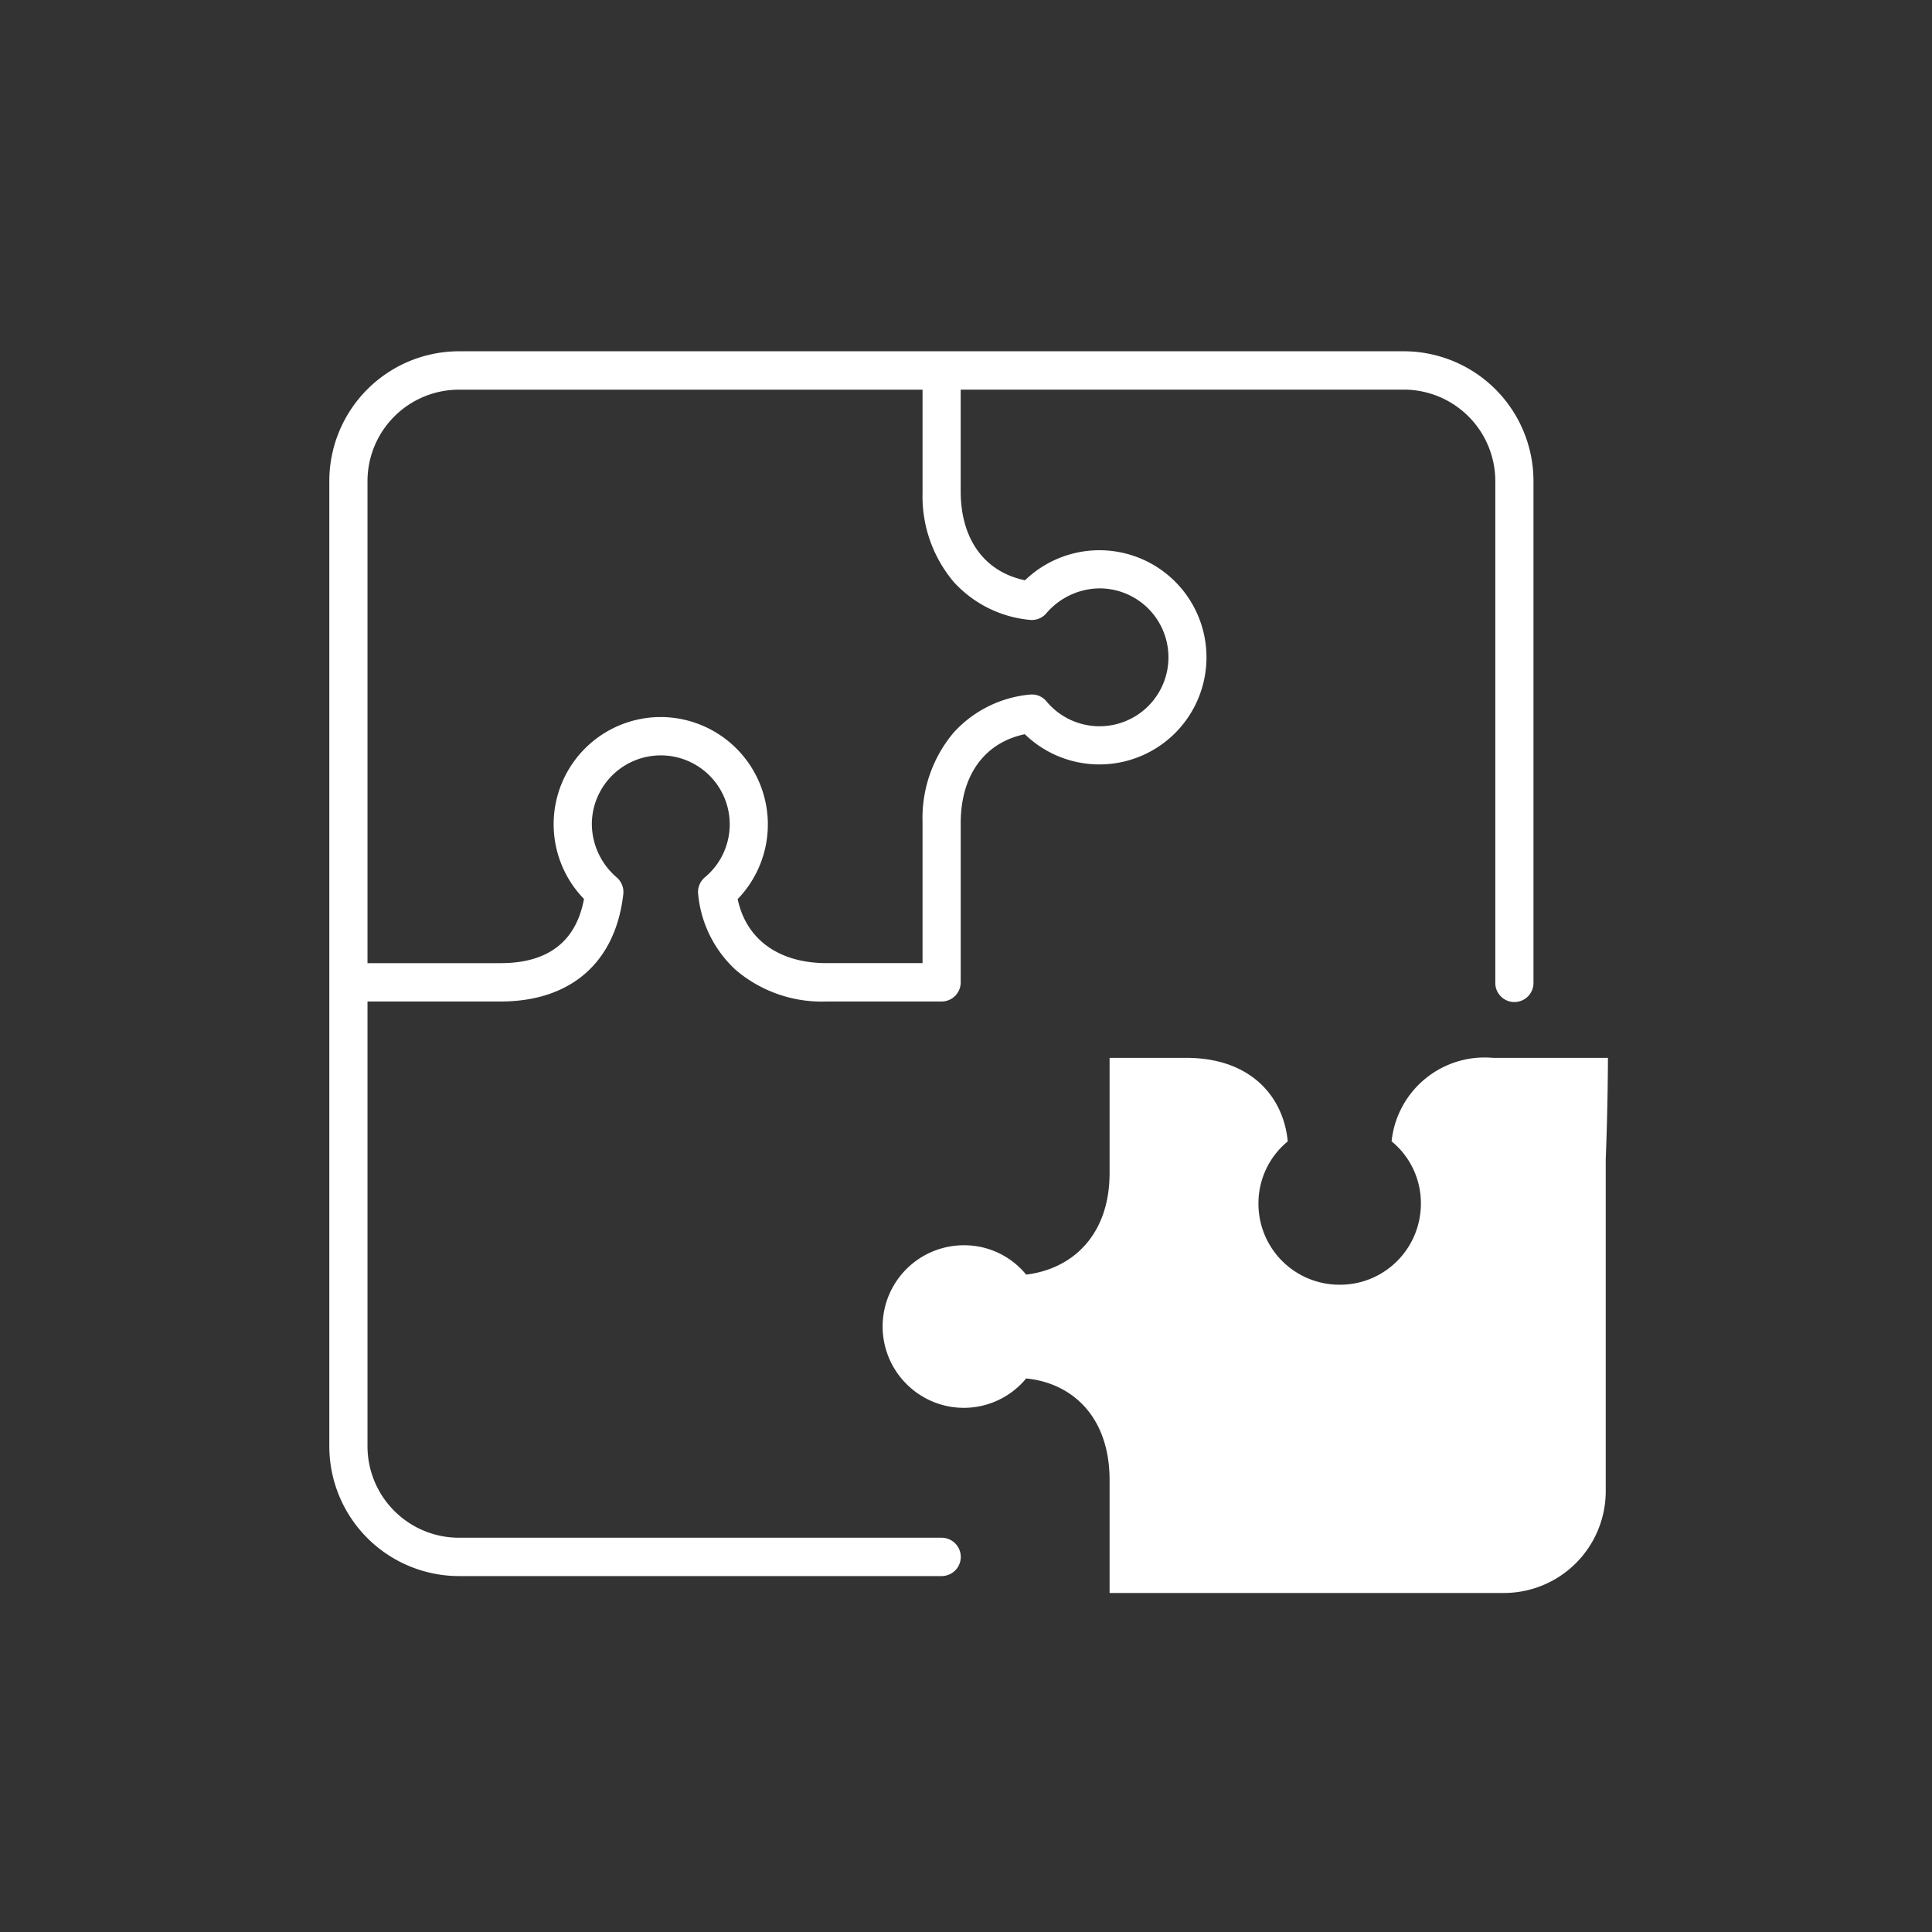 <svg xmlns="http://www.w3.org/2000/svg" width="88" height="88" viewBox="0 0 88 88">
  <rect x="0" y="0" width="88" height="88" fill="#333333" stroke="none"/>
  <g id="ic-callcenter-01" transform="translate(-18918 772)">
    <rect id="Rectangle_5115" data-name="Rectangle 5115" width="88" height="88" transform="translate(18918 -772)" fill="none"/>
    <path id="Union_258" data-name="Union 258" d="M35.54,56.558V51.414c0-2.879-1.7-4.421-3.8-4.627a3.683,3.683,0,0,1-5.442.261,3.7,3.7,0,0,1,2.616-6.328,3.638,3.638,0,0,1,2.826,1.337c2.106-.256,3.8-1.8,3.8-4.627V32.184h3.493c2.876,0,4.417,1.7,4.623,3.805a3.643,3.643,0,0,0-1.335,2.828,3.687,3.687,0,0,0,3.7,3.7,3.665,3.665,0,0,0,2.617-1.078,3.7,3.7,0,0,0,1.082-2.625,3.641,3.641,0,0,0-1.335-2.828A4.259,4.259,0,0,1,53,32.184h5.239c0,.051,0,2.088-.1,4.627V51.93a4.639,4.639,0,0,1-4.623,4.628ZM5.9,55.788A5.914,5.914,0,0,1,0,49.876V5.913A5.914,5.914,0,0,1,5.9,0H48.948a5.914,5.914,0,0,1,5.9,5.912v22.83a.87.87,0,1,1-1.739,0V5.912a4.169,4.169,0,0,0-4.164-4.165H28.758V6.377c0,2.185,1.086,3.671,2.93,4.054a4.878,4.878,0,1,1-.009,7.011c-1.837.385-2.92,1.87-2.92,4.052v7.25h0a.871.871,0,0,1-.869.873H22.649a6.045,6.045,0,0,1-4.13-1.431A5.371,5.371,0,0,1,16.8,24.729a.874.874,0,0,1,.308-.77,3.14,3.14,0,1,0-5.15-2.414A3.228,3.228,0,0,0,13.1,23.973a.878.878,0,0,1,.29.756c-.353,3.106-2.39,4.888-5.59,4.888H1.739V49.876A4.17,4.17,0,0,0,5.9,54.042H27.889a.873.873,0,0,1,0,1.746ZM1.739,5.913V27.87H7.8c2.162,0,3.439-.982,3.8-2.923A4.883,4.883,0,0,1,15.1,16.66a4.892,4.892,0,0,1,3.5,8.292c.386,1.836,1.871,2.917,4.05,2.917H27.02V21.416a6.034,6.034,0,0,1,1.43-4.062A5.357,5.357,0,0,1,31.9,15.638a.864.864,0,0,1,.764.306A3.14,3.14,0,1,0,35.08,10.8a3.226,3.226,0,0,0-2.431,1.146.867.867,0,0,1-.749.288,5.357,5.357,0,0,1-3.449-1.716,6.036,6.036,0,0,1-1.43-4.062V4.07c0-.02,0-.04,0-.06V1.749H5.9A4.169,4.169,0,0,0,1.739,5.913ZM58.244,32.184h0Z" transform="translate(18933 -756)" fill="#fff"/>
  </g>
</svg>
